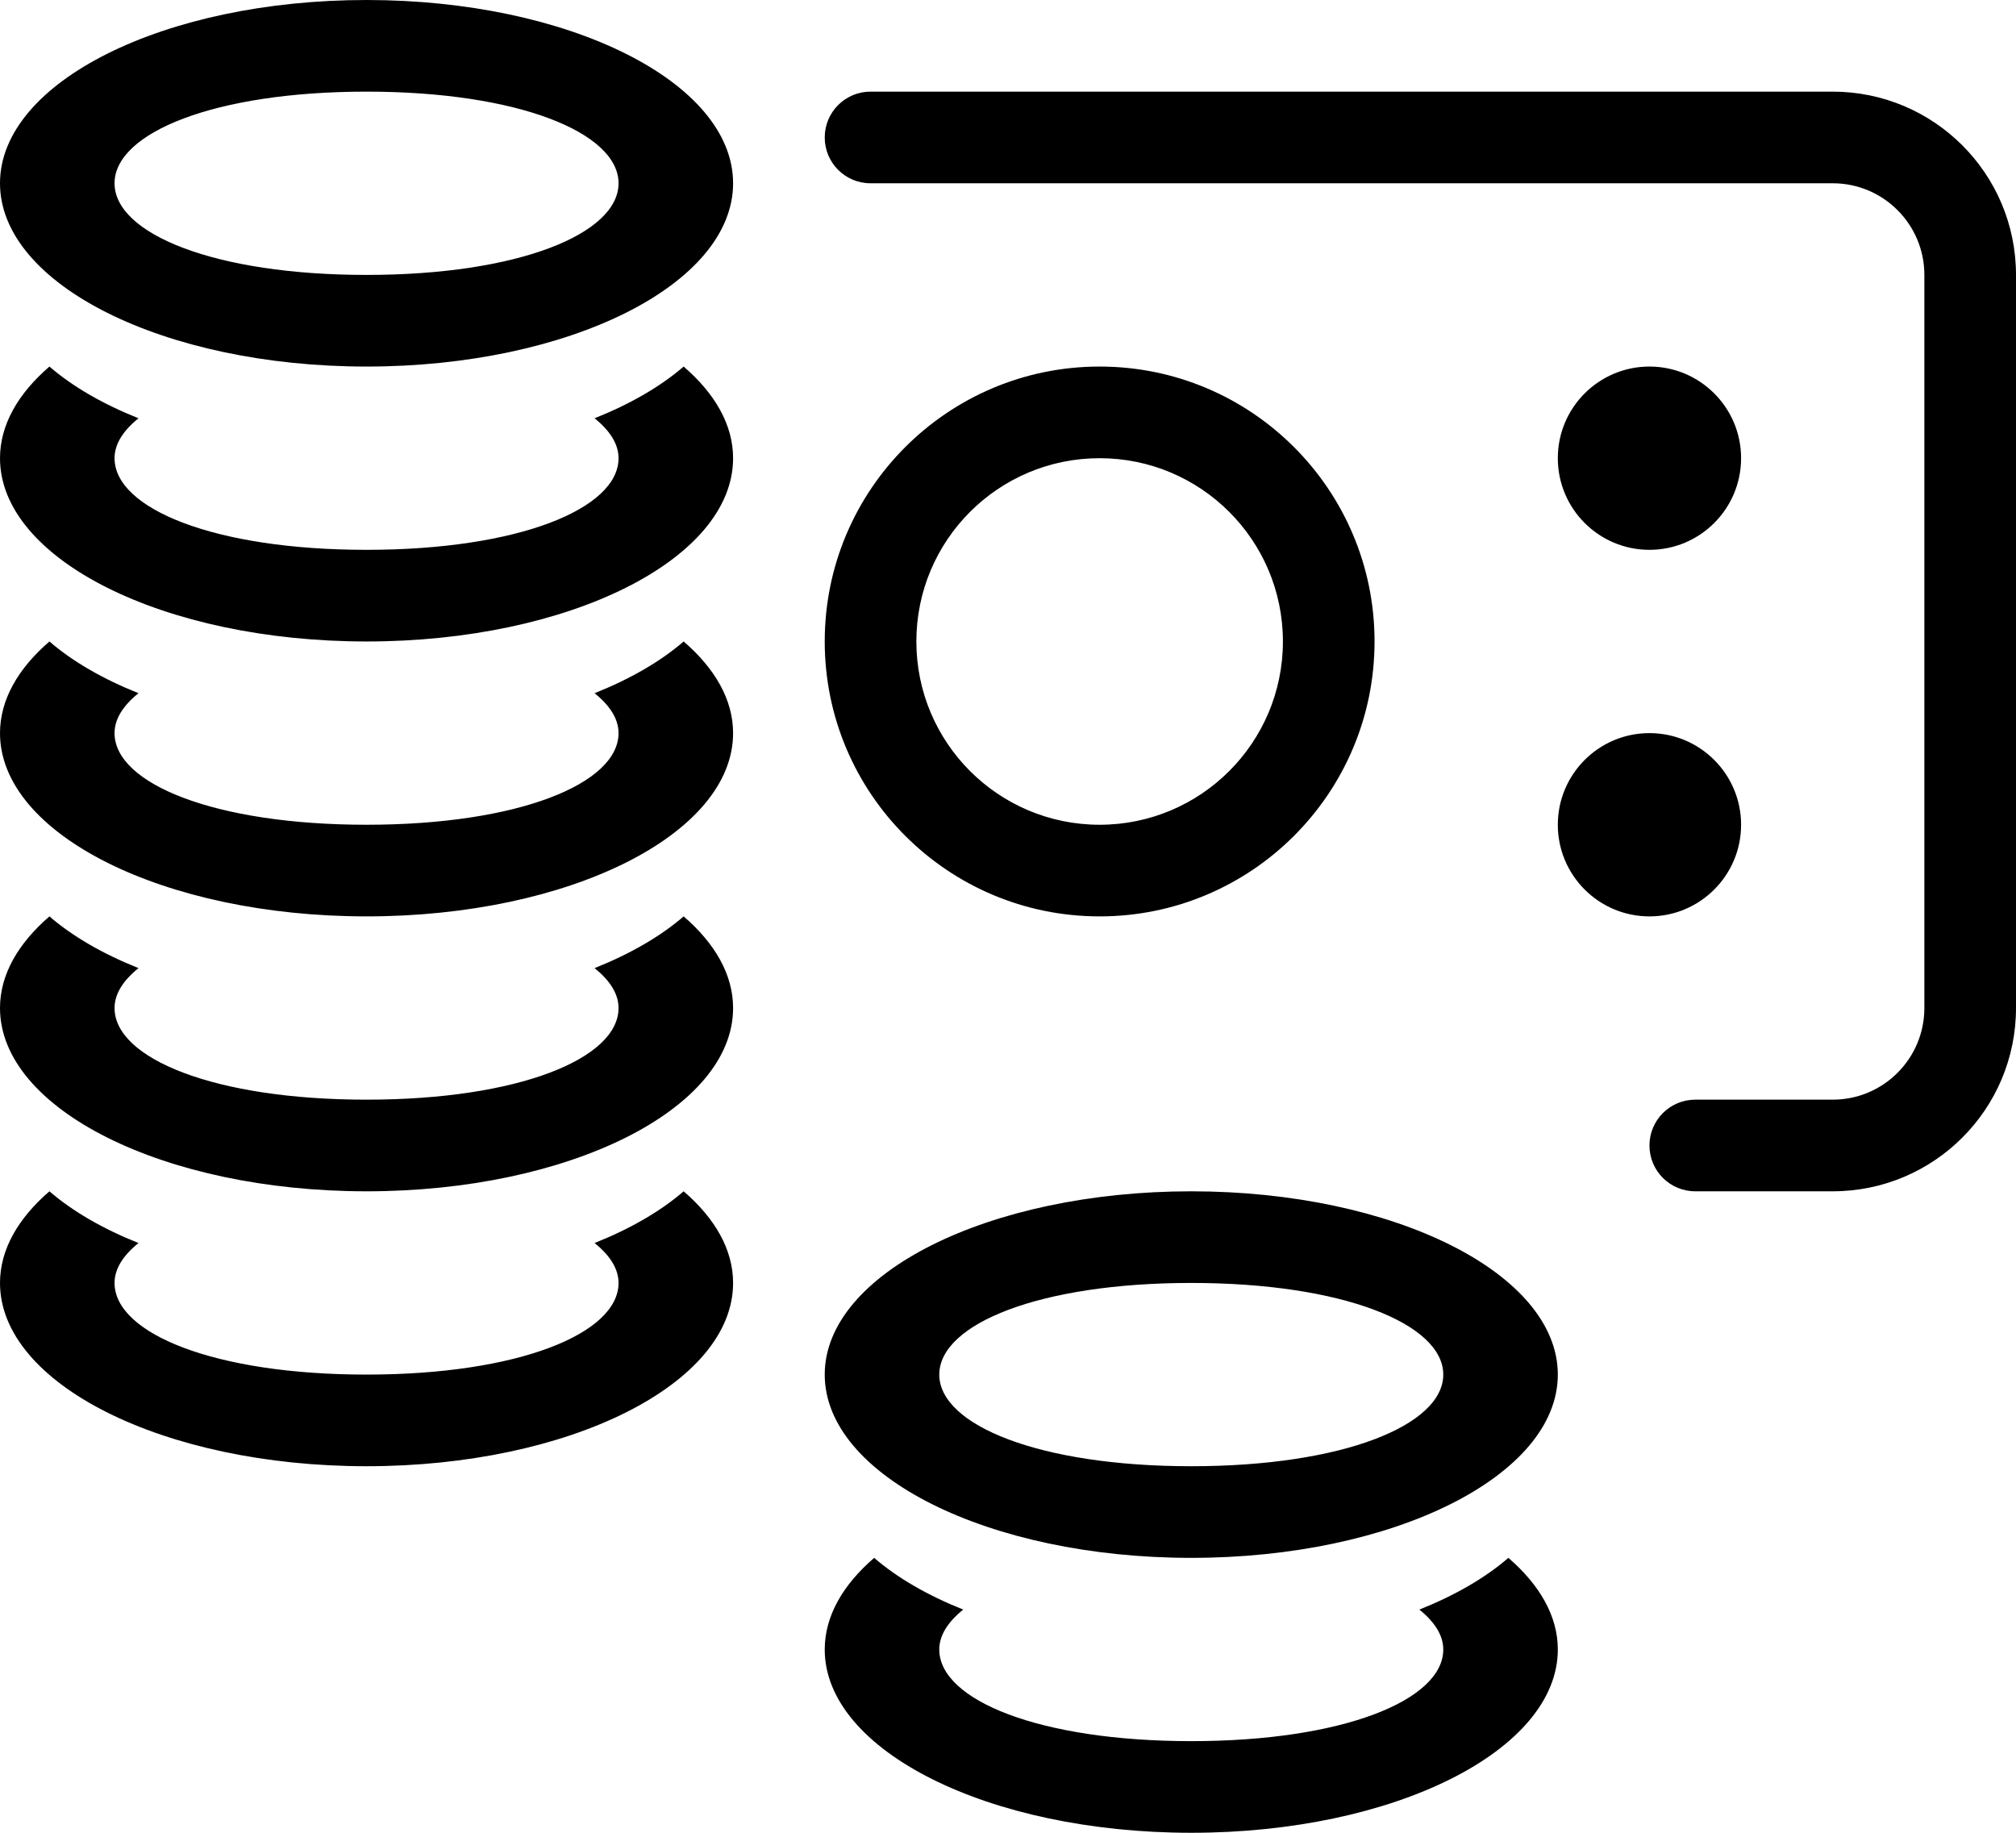 <?xml version="1.0" encoding="iso-8859-1"?>
<!-- Generator: Adobe Illustrator 16.0.4, SVG Export Plug-In . SVG Version: 6.00 Build 0)  -->
<!DOCTYPE svg PUBLIC "-//W3C//DTD SVG 1.1//EN" "http://www.w3.org/Graphics/SVG/1.1/DTD/svg11.dtd">
<svg version="1.1" id="Layer_1" xmlns="http://www.w3.org/2000/svg" xmlns:xlink="http://www.w3.org/1999/xlink" x="0px" y="0px"
	 width="44px" height="40px" viewBox="0 0 44 40" style="enable-background:new 0 0 44 40;" xml:space="preserve">
<g id="_x38_26-money-1-toolbar_x40_2x.png">
	<g>
		<path d="M12.977,9.129C13.306,9.393,13.5,9.687,13.5,10c0,1.104-2.187,2-5.5,2s-5.5-0.896-5.5-2c0-0.313,0.194-0.607,0.523-0.871
			C2.242,8.817,1.582,8.435,1.079,8C0.396,8.589,0,9.271,0,10c0,2.209,3.582,4,8,4s8-1.791,8-4c0-0.729-0.396-1.411-1.079-2
			C14.418,8.435,13.758,8.817,12.977,9.129z M8,0C3.582,0,0,1.791,0,4s3.582,4,8,4s8-1.791,8-4S12.418,0,8,0z M8,6
			C4.687,6,2.5,5.104,2.5,4S4.687,2,8,2s5.5,0.896,5.5,2S11.313,6,8,6z M12.977,27.129C13.306,27.393,13.5,27.687,13.5,28
			c0,1.105-2.187,2-5.5,2s-5.5-0.895-5.5-2c0-0.313,0.194-0.607,0.523-0.871C2.242,26.817,1.582,26.435,1.079,26
			C0.396,26.589,0,27.271,0,28c0,2.209,3.582,4,8,4s8-1.791,8-4c0-0.729-0.396-1.411-1.079-2
			C14.418,26.435,13.758,26.817,12.977,27.129z M12.977,15.129C13.306,15.393,13.5,15.687,13.5,16c0,1.104-2.187,2-5.5,2
			s-5.5-0.896-5.5-2c0-0.313,0.194-0.607,0.523-0.871C2.242,14.817,1.582,14.435,1.079,14C0.396,14.589,0,15.271,0,16
			c0,2.209,3.582,4,8,4s8-1.791,8-4c0-0.729-0.396-1.411-1.079-2C14.418,14.435,13.759,14.817,12.977,15.129z M12.977,21.129
			C13.306,21.394,13.5,21.687,13.5,22c0,1.104-2.187,2-5.5,2s-5.5-0.896-5.5-2c0-0.313,0.194-0.607,0.523-0.871
			C2.242,20.817,1.582,20.435,1.079,20C0.396,20.589,0,21.271,0,22c0,2.209,3.582,4,8,4s8-1.791,8-4c0-0.729-0.396-1.411-1.079-2
			C14.418,20.435,13.758,20.817,12.977,21.129z M38,18c0-1.104-0.896-2-2-2s-2,0.896-2,2s0.896,2,2,2S38,19.104,38,18z M40,2H19
			c-0.553,0-1,0.448-1,1c0,0.553,0.447,1,1,1h21c1.104,0,2,0.896,2,2v16c0,1.104-0.896,2-2,2h-3c-0.553,0-1,0.448-1,1
			c0,0.553,0.447,1,1,1h3c2.209,0,4-1.791,4-4V6C44,3.791,42.209,2,40,2z M36,12c1.104,0,2-0.896,2-2s-0.896-2-2-2s-2,0.896-2,2
			S34.896,12,36,12z M24,20c3.313,0,6-2.687,6-6s-2.687-6-6-6s-6,2.687-6,6S20.687,20,24,20z M24,10c2.209,0,4,1.791,4,4
			s-1.791,4-4,4s-4-1.791-4-4S21.791,10,24,10z M30.978,35.129C31.306,35.393,31.5,35.687,31.5,36c0,1.105-2.187,2-5.5,2
			s-5.5-0.895-5.5-2c0-0.313,0.194-0.607,0.523-0.871c-0.781-0.312-1.441-0.694-1.944-1.129C18.396,34.589,18,35.271,18,36
			c0,2.209,3.582,4,8,4s8-1.791,8-4c0-0.729-0.396-1.411-1.079-2C32.418,34.435,31.759,34.817,30.978,35.129z M26,26
			c-4.418,0-8,1.791-8,4s3.582,4,8,4s8-1.791,8-4S30.418,26,26,26z M26,32c-3.313,0-5.5-0.896-5.5-2s2.187-2,5.5-2s5.5,0.896,5.5,2
			S29.313,32,26,32z"/>
	</g>
</g>
<g>
</g>
<g>
</g>
<g>
</g>
<g>
</g>
<g>
</g>
<g>
</g>
<g>
</g>
<g>
</g>
<g>
</g>
<g>
</g>
<g>
</g>
<g>
</g>
<g>
</g>
<g>
</g>
<g>
</g>
</svg>
